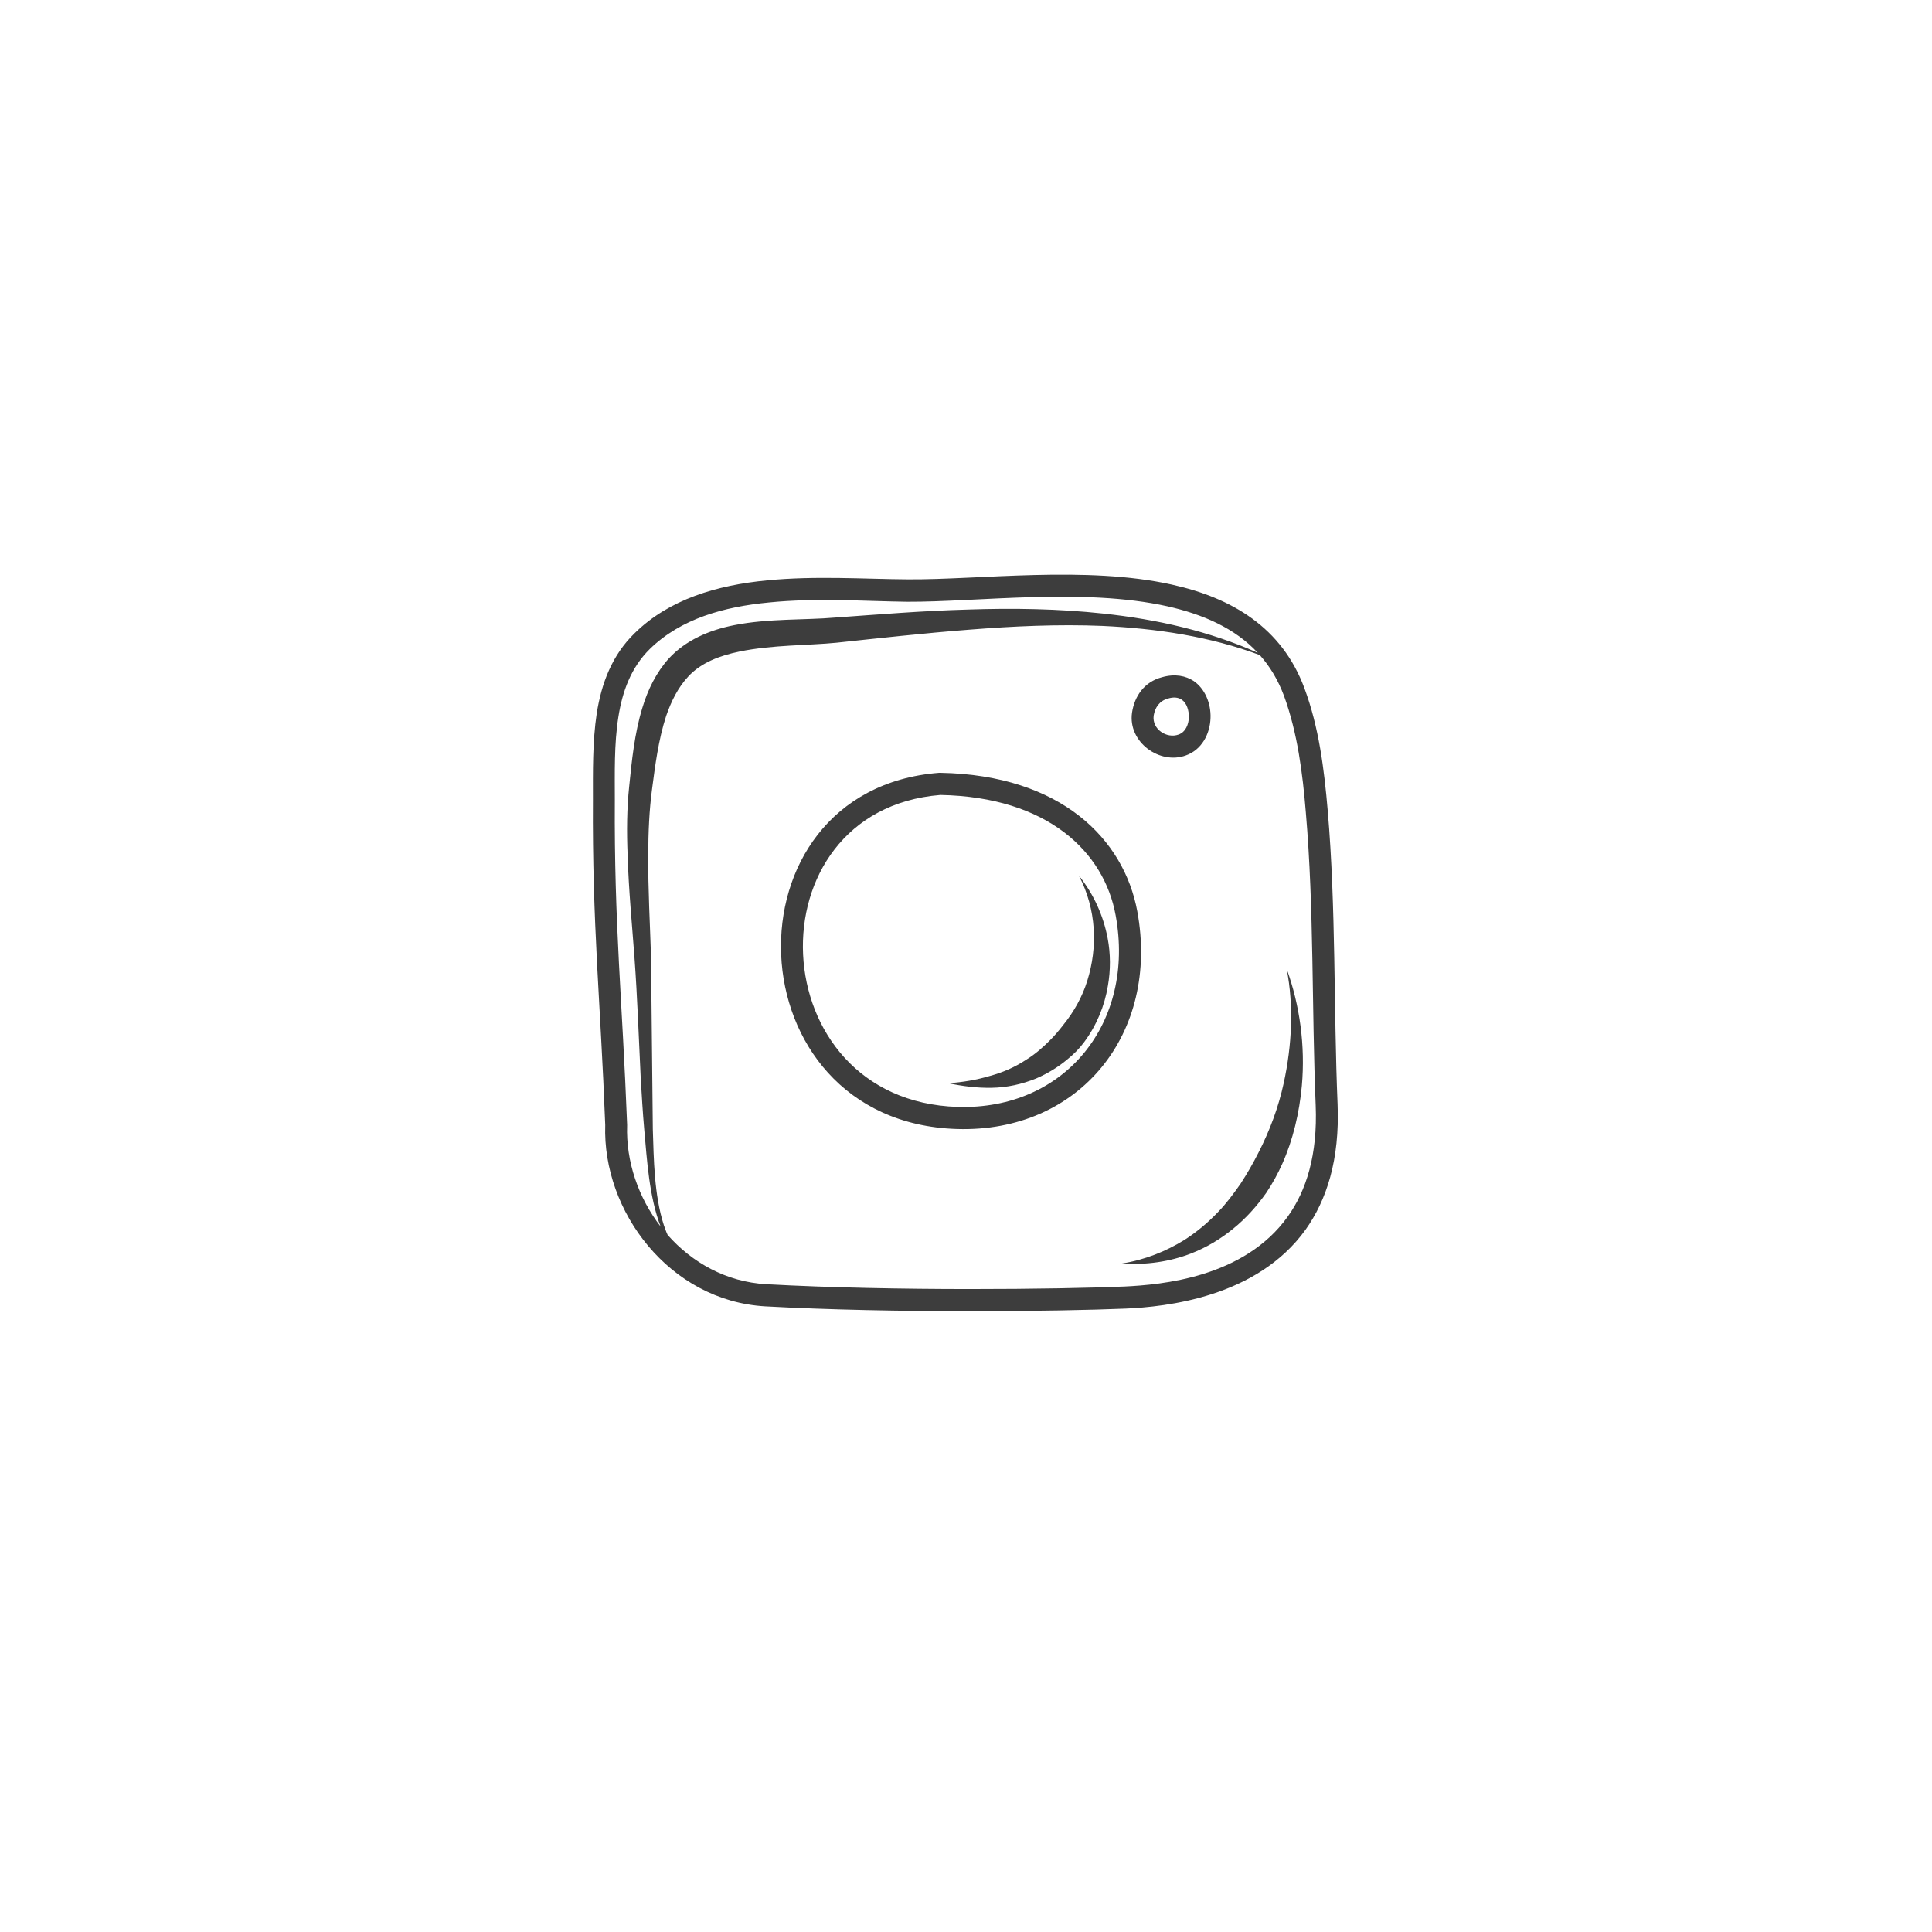 <svg xmlns="http://www.w3.org/2000/svg" xmlns:xlink="http://www.w3.org/1999/xlink" width="40" zoomAndPan="magnify" viewBox="0 0 30 30" height="40" preserveAspectRatio="xMidYMid meet" version="1.0"><defs><clipPath id="7310e19318"><path d="M 9.195 8.781 L 20.805 8.781 L 20.805 20.395 L 9.195 20.395 Z M 9.195 8.781 " clip-rule="nonzero"/></clipPath></defs><g clip-path="url(#7310e19318)"><path fill="#3d3d3d" d="M 9.398 17.469 C 9.352 18.809 10.395 20.199 11.883 20.285 C 13.883 20.395 16.438 20.363 17.473 20.32 C 18.102 20.293 19.516 20.148 20.273 19.094 C 20.598 18.637 20.805 18.012 20.77 17.148 C 20.707 15.637 20.746 14.098 20.617 12.59 C 20.562 11.945 20.48 11.289 20.254 10.684 C 19.906 9.746 19.133 9.285 18.199 9.078 C 16.871 8.781 15.211 9.004 14.094 8.996 C 13.438 8.992 12.656 8.938 11.91 9.012 C 11.133 9.086 10.391 9.305 9.855 9.832 C 9.504 10.172 9.34 10.609 9.266 11.078 C 9.199 11.52 9.207 11.988 9.207 12.418 C 9.195 14.359 9.324 15.531 9.398 17.469 Z M 19.562 10.172 C 18.789 9.883 17.961 9.758 17.117 9.719 C 16.43 9.691 15.738 9.723 15.055 9.777 C 14.344 9.832 13.648 9.91 12.988 9.98 C 12.562 10.023 11.992 10.012 11.484 10.117 C 11.176 10.18 10.887 10.289 10.688 10.504 C 10.527 10.676 10.422 10.891 10.344 11.117 C 10.223 11.488 10.172 11.895 10.125 12.254 C 10.082 12.574 10.066 12.926 10.066 13.281 C 10.062 13.816 10.094 14.363 10.109 14.855 L 10.137 17.535 C 10.152 17.996 10.156 18.555 10.309 19.027 C 10.328 19.078 10.344 19.129 10.367 19.176 C 10.746 19.605 11.277 19.906 11.898 19.941 C 13.891 20.051 16.43 20.02 17.461 19.977 C 18.027 19.949 19.316 19.844 19.996 18.891 C 20.285 18.488 20.461 17.93 20.43 17.164 C 20.367 15.656 20.406 14.121 20.277 12.617 C 20.227 12.004 20.148 11.383 19.938 10.805 C 19.844 10.555 19.719 10.348 19.562 10.172 Z M 17.414 19.621 C 17.809 19.645 18.168 19.59 18.492 19.465 C 18.734 19.371 18.949 19.242 19.145 19.082 C 19.344 18.922 19.516 18.73 19.664 18.52 C 19.758 18.379 19.84 18.23 19.91 18.074 C 20.078 17.699 20.176 17.281 20.215 16.859 C 20.27 16.242 20.184 15.609 19.98 15.047 C 20.09 15.617 20.062 16.227 19.934 16.816 C 19.852 17.195 19.715 17.559 19.543 17.895 C 19.457 18.066 19.363 18.227 19.262 18.383 C 19.152 18.539 19.043 18.688 18.914 18.82 C 18.758 18.984 18.586 19.129 18.391 19.254 C 18.105 19.43 17.785 19.562 17.414 19.621 Z M 19.531 10.137 C 19.176 9.754 18.68 9.539 18.125 9.414 C 16.82 9.125 15.188 9.348 14.09 9.344 C 13.445 9.336 12.676 9.281 11.941 9.355 C 11.242 9.422 10.574 9.605 10.09 10.078 C 9.797 10.367 9.664 10.738 9.602 11.133 C 9.535 11.555 9.547 12.004 9.547 12.422 C 9.535 14.355 9.664 15.527 9.738 17.465 C 9.738 17.469 9.738 17.473 9.738 17.477 C 9.719 18.031 9.91 18.598 10.262 19.051 L 10.258 19.047 C 10.078 18.574 10.047 18.012 10.004 17.543 C 9.98 17.273 9.965 17.004 9.949 16.738 C 9.918 16.113 9.898 15.492 9.852 14.867 C 9.816 14.375 9.762 13.824 9.746 13.285 C 9.73 12.914 9.734 12.547 9.77 12.211 C 9.809 11.824 9.852 11.391 9.973 10.996 C 10.059 10.707 10.191 10.441 10.387 10.223 C 10.645 9.945 11.004 9.785 11.402 9.707 C 11.926 9.602 12.516 9.629 12.957 9.59 C 13.621 9.543 14.324 9.484 15.035 9.465 C 15.734 9.441 16.438 9.453 17.129 9.527 C 17.969 9.617 18.781 9.801 19.531 10.137 Z M 14.602 12 C 14.594 12 14.59 12 14.582 12 C 11.18 12.266 11.352 17.422 14.859 17.531 C 16.766 17.59 18.008 16.043 17.66 14.152 C 17.453 13.035 16.484 12.035 14.602 12 Z M 14.602 12.344 C 16.266 12.375 17.145 13.227 17.324 14.215 C 17.629 15.875 16.543 17.238 14.871 17.188 C 11.801 17.094 11.629 12.586 14.602 12.344 Z M 14.727 16.82 C 14.949 16.867 15.172 16.895 15.398 16.891 C 15.637 16.887 15.867 16.836 16.09 16.746 C 16.27 16.668 16.43 16.57 16.57 16.453 C 16.672 16.371 16.762 16.281 16.836 16.18 C 17.027 15.922 17.152 15.621 17.203 15.309 C 17.246 15.066 17.246 14.812 17.199 14.566 C 17.133 14.223 16.988 13.891 16.754 13.598 C 17.027 14.125 17.047 14.707 16.883 15.23 C 16.805 15.48 16.676 15.711 16.508 15.918 C 16.445 16 16.379 16.078 16.305 16.152 C 16.195 16.262 16.078 16.367 15.938 16.453 C 15.762 16.57 15.574 16.652 15.371 16.707 C 15.16 16.77 14.945 16.805 14.727 16.82 Z M 18.043 10.516 C 17.773 10.586 17.617 10.805 17.578 11.066 C 17.512 11.523 18.008 11.879 18.414 11.73 C 18.656 11.645 18.789 11.402 18.797 11.148 C 18.805 10.922 18.711 10.695 18.535 10.574 C 18.414 10.496 18.25 10.457 18.043 10.516 Z M 18.133 10.848 C 18.223 10.82 18.293 10.828 18.348 10.863 C 18.43 10.918 18.461 11.031 18.461 11.137 C 18.457 11.25 18.41 11.367 18.301 11.406 C 18.117 11.473 17.887 11.324 17.914 11.113 C 17.934 10.988 18.004 10.883 18.133 10.848 Z M 18.133 10.848 " fill-opacity="1" fill-rule="evenodd"/></g></svg>